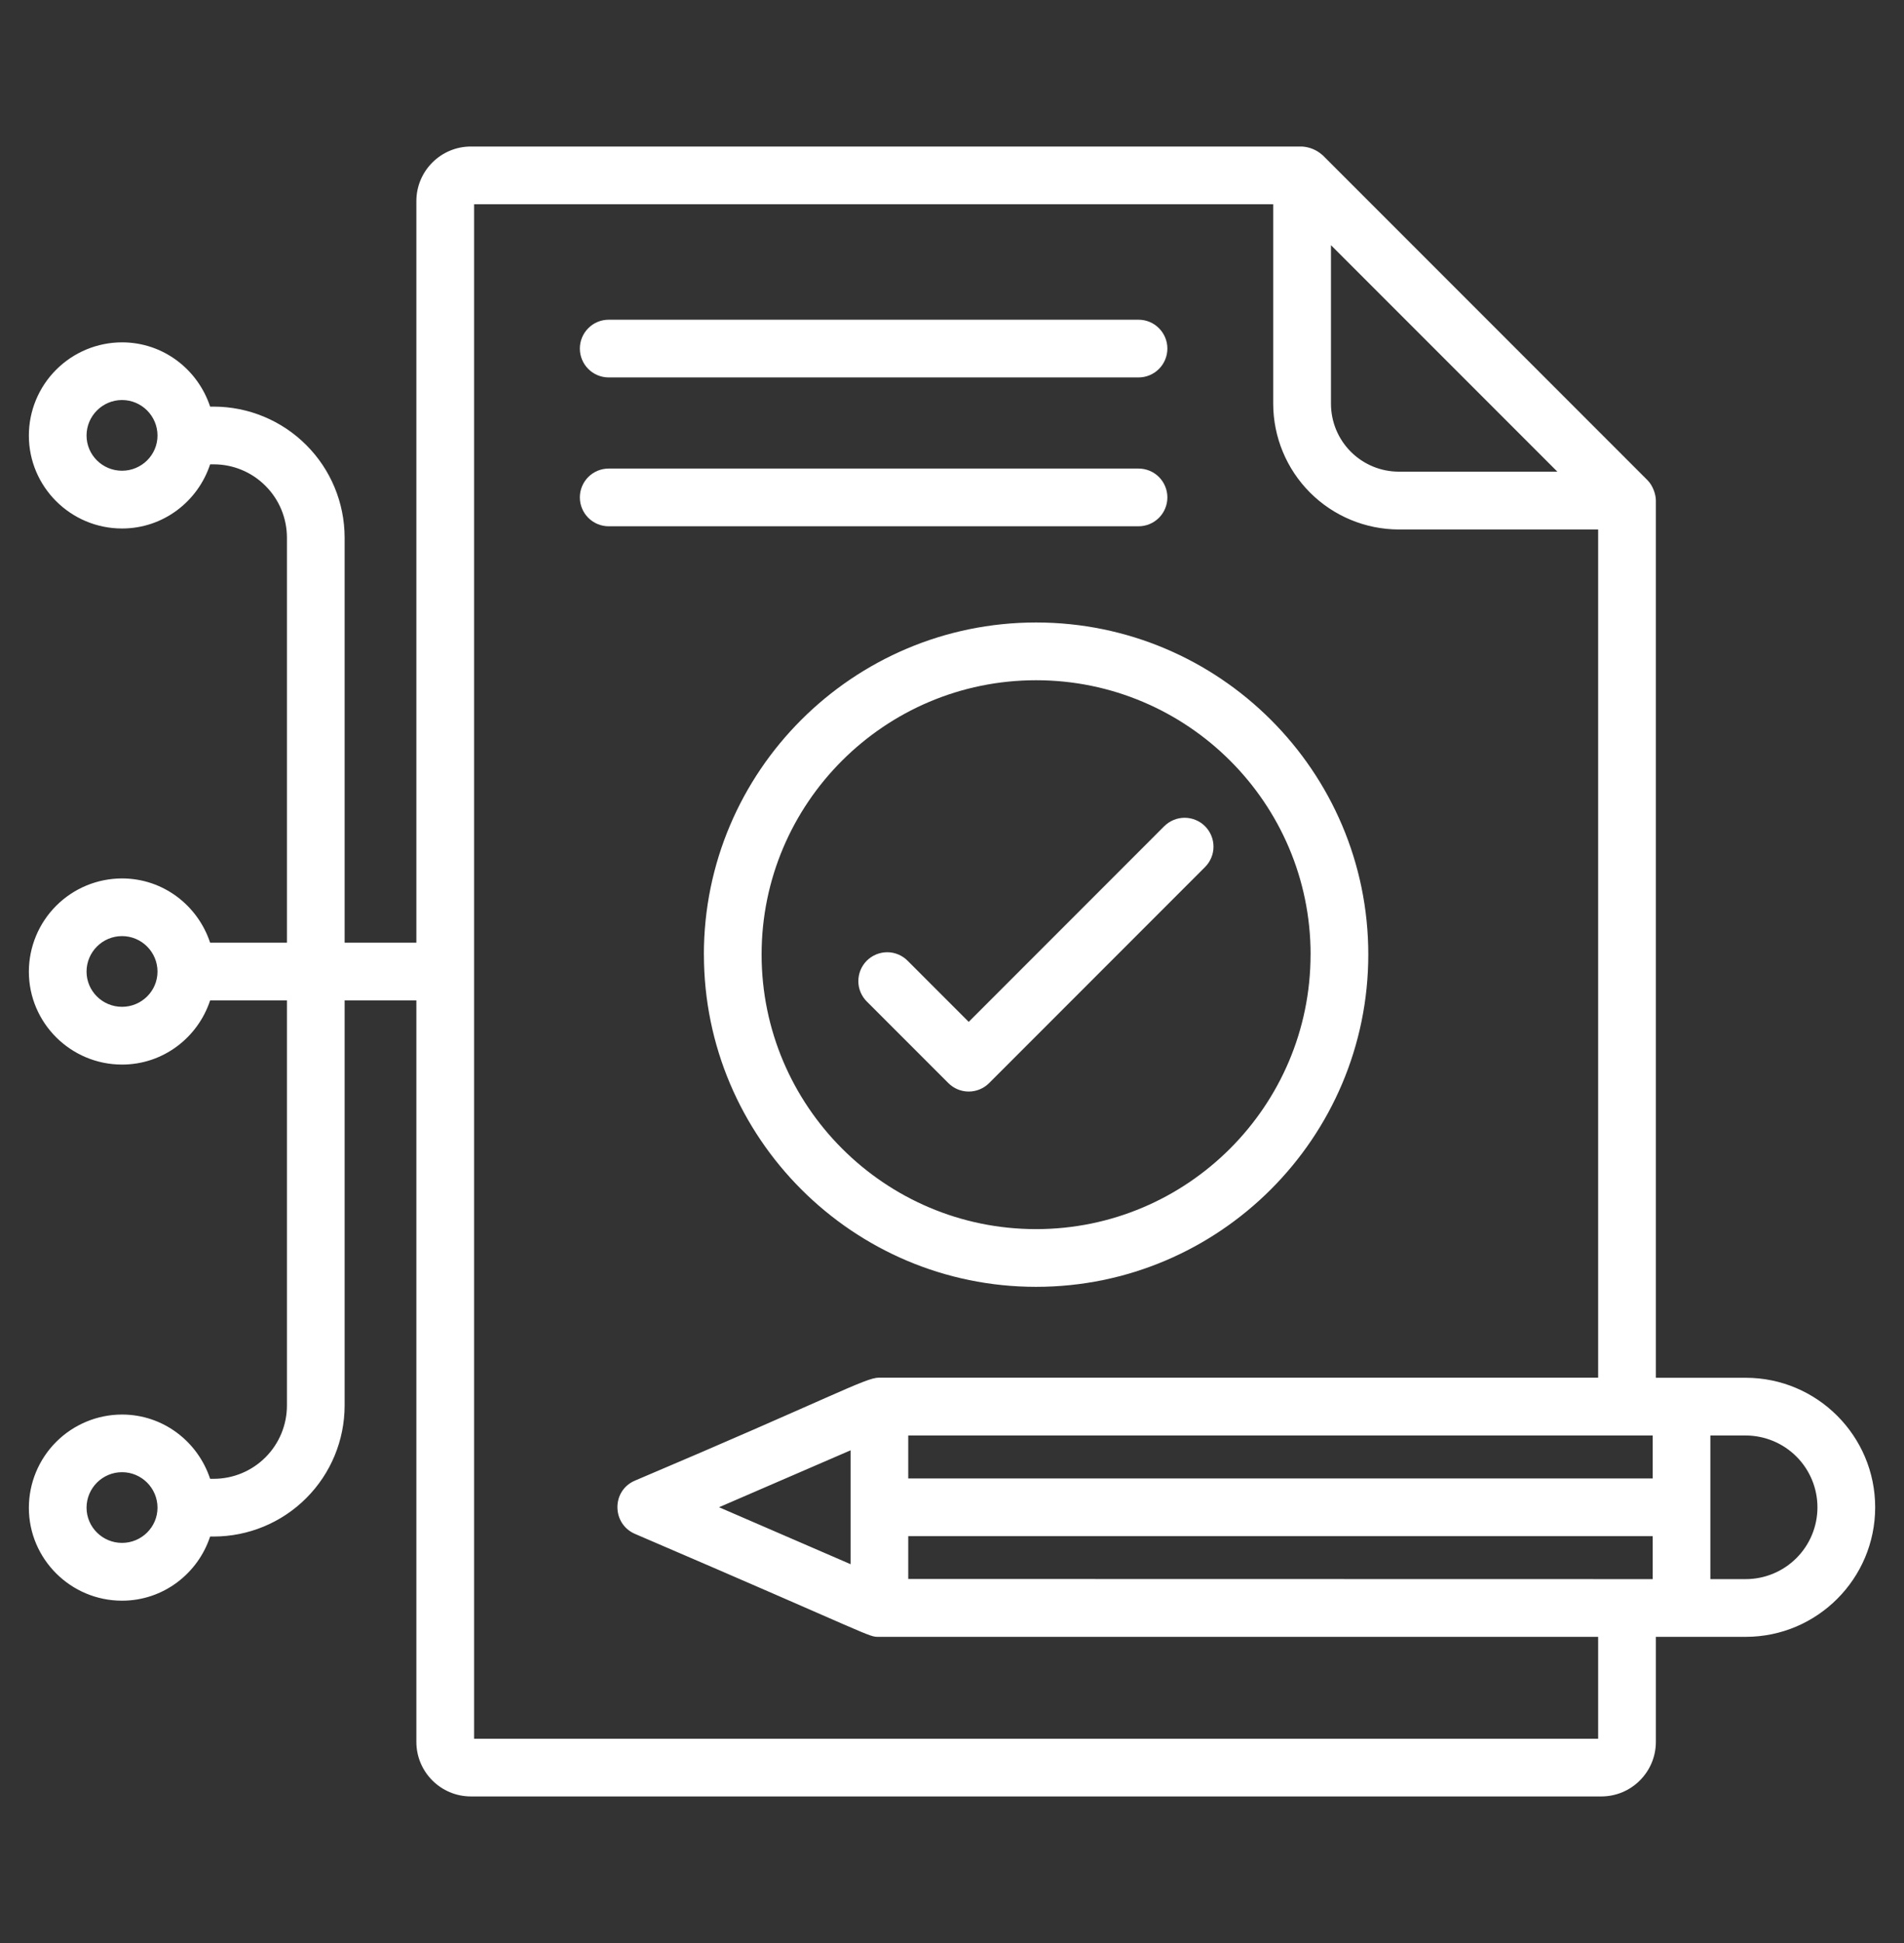 <svg width="50" height="51" viewBox="0 0 50 51" fill="none" xmlns="http://www.w3.org/2000/svg">
<rect x="0" y="0" width="50" height="51" fill="#333333" stroke="none"/>
<path d="M15.985 9.907H29.898C30.099 9.907 30.292 9.827 30.434 9.685C30.576 9.543 30.656 9.35 30.656 9.149C30.656 8.948 30.576 8.756 30.434 8.614C30.292 8.471 30.099 8.392 29.898 8.392H15.985C15.784 8.392 15.591 8.471 15.449 8.614C15.307 8.756 15.227 8.948 15.227 9.149C15.227 9.35 15.307 9.543 15.449 9.685C15.591 9.827 15.784 9.907 15.985 9.907ZM30.656 13.056C30.656 12.855 30.576 12.662 30.434 12.52C30.292 12.378 30.099 12.299 29.898 12.299H15.985C15.784 12.299 15.591 12.378 15.449 12.52C15.307 12.662 15.227 12.855 15.227 13.056C15.227 13.257 15.307 13.45 15.449 13.592C15.591 13.734 15.784 13.814 15.985 13.814H29.898C30.099 13.814 30.292 13.734 30.434 13.592C30.576 13.45 30.656 13.257 30.656 13.056Z" fill="white"/>
<path d="M45.843 36.164H43.484V13.138C43.484 12.983 43.409 12.749 43.264 12.604L34.73 4.07L34.728 4.07L34.721 4.064C34.574 3.934 34.387 3.858 34.191 3.846H12.365C11.576 3.846 10.934 4.489 10.934 5.278V24.744H9.05V14.11C9.049 13.199 8.687 12.325 8.042 11.681C7.398 11.036 6.524 10.674 5.613 10.673H5.518C5.196 9.697 4.287 8.986 3.204 8.986C2.555 8.987 1.934 9.245 1.475 9.704C1.016 10.163 0.758 10.785 0.758 11.433C0.758 12.777 1.856 13.872 3.205 13.872C4.287 13.872 5.197 13.162 5.518 12.188H5.613C6.123 12.188 6.611 12.391 6.971 12.752C7.332 13.112 7.534 13.6 7.535 14.11V24.744H5.518C5.196 23.768 4.287 23.057 3.204 23.057C2.555 23.058 1.934 23.316 1.475 23.775C1.017 24.233 0.759 24.855 0.758 25.504C0.758 26.849 1.856 27.943 3.205 27.943C4.287 27.943 5.197 27.233 5.518 26.259H7.535V36.894C7.534 37.404 7.332 37.892 6.971 38.252C6.611 38.613 6.123 38.815 5.613 38.816H5.518C5.196 37.84 4.287 37.129 3.204 37.129C2.555 37.13 1.934 37.388 1.475 37.847C1.017 38.305 0.759 38.927 0.758 39.576C0.758 40.92 1.856 42.015 3.205 42.015C4.287 42.015 5.197 41.304 5.518 40.331H5.613C6.524 40.33 7.398 39.968 8.042 39.323C8.687 38.679 9.049 37.805 9.05 36.894V26.259H10.934V45.721C10.934 46.511 11.576 47.153 12.366 47.153H42.052C42.841 47.153 43.484 46.511 43.484 45.721V42.964H45.843C47.718 42.964 49.243 41.439 49.243 39.564C49.243 37.69 47.718 36.164 45.843 36.164ZM3.205 12.356C2.691 12.356 2.273 11.942 2.273 11.432C2.273 10.919 2.691 10.5 3.205 10.5C3.718 10.5 4.136 10.919 4.136 11.432C4.136 11.942 3.718 12.356 3.204 12.356H3.205ZM3.205 26.427C2.691 26.427 2.273 26.013 2.273 25.503C2.273 24.989 2.691 24.571 3.205 24.571C3.718 24.571 4.136 24.989 4.136 25.503C4.136 26.012 3.718 26.427 3.204 26.427L3.205 26.427ZM3.205 40.498C2.691 40.498 2.273 40.083 2.273 39.574C2.273 39.061 2.691 38.642 3.205 38.642C3.718 38.642 4.136 39.061 4.136 39.574C4.136 40.083 3.718 40.498 3.204 40.498L3.205 40.498ZM23.851 41.445V40.321H43.4V41.449L23.851 41.445ZM18.882 39.562L22.337 38.068V41.057L18.882 39.562ZM43.4 38.806H23.851V37.679H43.4V38.806ZM34.952 6.435L40.897 12.38H36.733C36.261 12.38 35.809 12.192 35.475 11.859C35.141 11.525 34.953 11.073 34.952 10.601V6.435ZM41.968 45.639H12.45V5.361H33.435V10.596C33.436 11.471 33.784 12.31 34.402 12.929C35.02 13.548 35.859 13.896 36.734 13.898H41.968V36.161H23.078C22.727 36.161 21.824 36.682 16.668 38.866C16.055 39.133 16.068 39.998 16.671 40.26C23.026 42.986 22.788 42.964 23.08 42.964H41.968V45.639H41.968ZM45.843 41.449H44.915V37.679H45.843C46.343 37.68 46.822 37.879 47.175 38.232C47.529 38.586 47.727 39.065 47.727 39.564C47.727 40.064 47.529 40.543 47.175 40.897C46.822 41.25 46.343 41.449 45.843 41.449Z" fill="white"/>
<path d="M18.485 25.053C18.485 29.864 22.398 33.777 27.208 33.777C32.019 33.777 35.932 29.864 35.932 25.053C35.932 20.248 32.019 16.339 27.208 16.339C22.398 16.339 18.484 20.248 18.484 25.053H18.485ZM34.416 25.053C34.416 29.029 31.183 32.262 27.208 32.262C23.233 32.262 20 29.028 20 25.053C20 21.083 23.233 17.855 27.208 17.855C31.183 17.855 34.417 21.084 34.417 25.053H34.416Z" fill="white"/>
<path d="M23.843 25.226C23.773 25.153 23.689 25.096 23.597 25.056C23.505 25.016 23.405 24.995 23.305 24.994C23.204 24.994 23.104 25.013 23.011 25.051C22.918 25.089 22.834 25.145 22.762 25.216C22.691 25.288 22.635 25.372 22.597 25.465C22.559 25.558 22.54 25.658 22.541 25.759C22.541 25.859 22.562 25.959 22.602 26.051C22.642 26.143 22.699 26.227 22.772 26.297L24.904 28.429C25.046 28.571 25.238 28.651 25.439 28.651C25.64 28.651 25.833 28.571 25.975 28.429L31.645 22.758C31.716 22.688 31.771 22.604 31.809 22.512C31.848 22.421 31.867 22.322 31.867 22.223C31.867 22.123 31.847 22.024 31.809 21.933C31.771 21.841 31.715 21.757 31.645 21.687C31.575 21.616 31.491 21.561 31.399 21.523C31.307 21.485 31.209 21.465 31.109 21.465C31.009 21.465 30.911 21.485 30.819 21.523C30.727 21.561 30.644 21.617 30.573 21.687L25.439 26.822L23.843 25.226Z" fill="white"/>
</svg>
